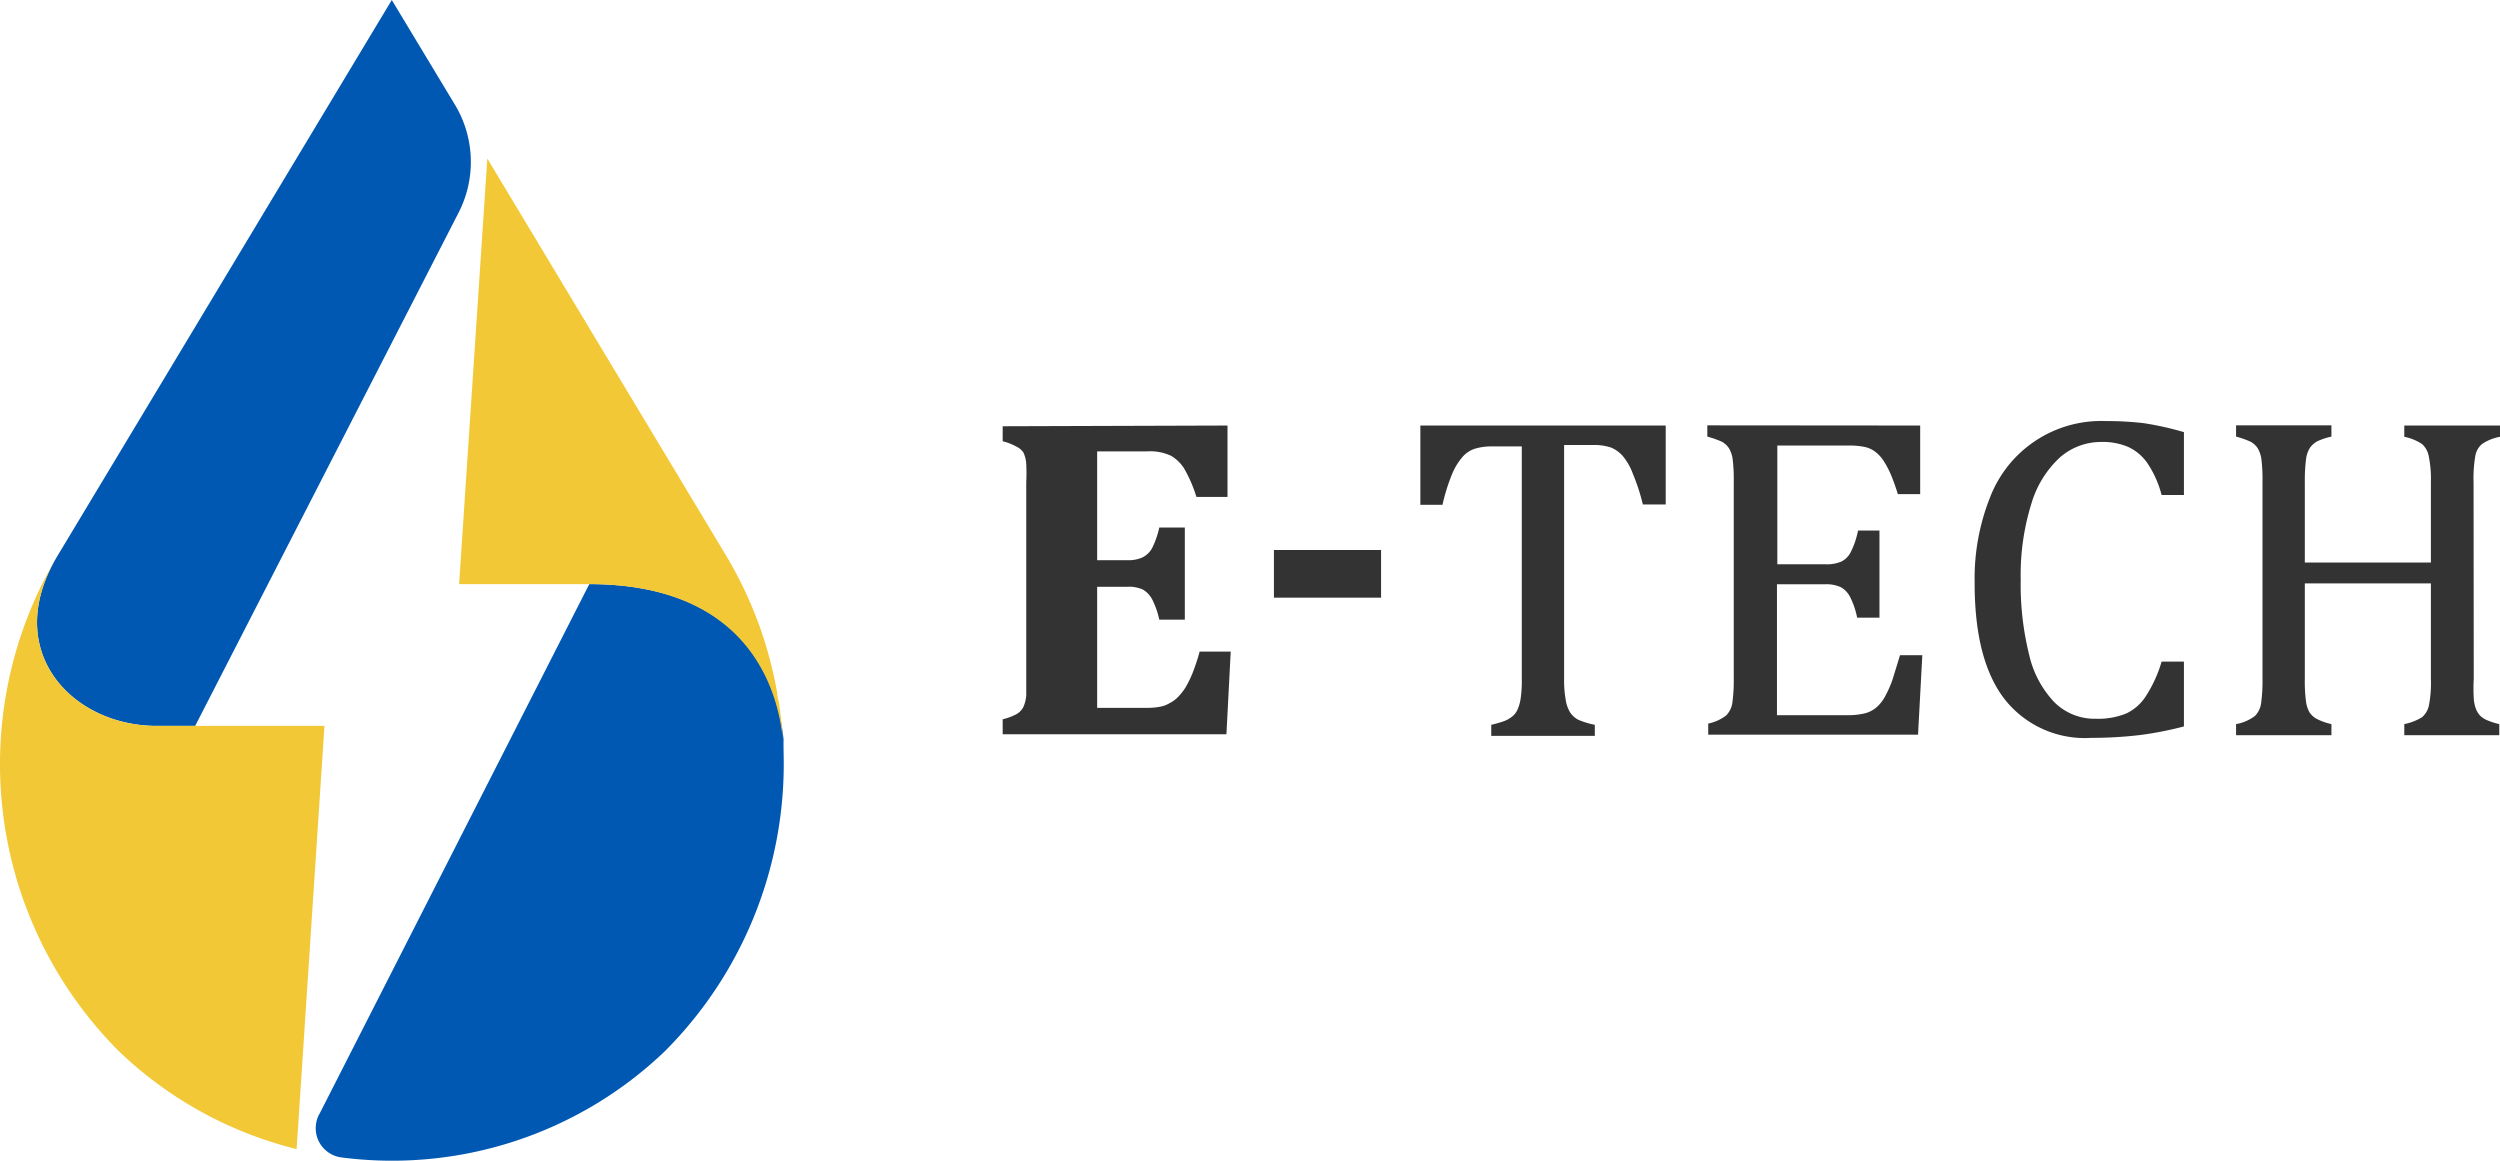 <svg id="Layer_1" data-name="Layer 1" xmlns="http://www.w3.org/2000/svg" viewBox="0 0 140 65"><defs><style>.cls-1{fill:#0058b3;}.cls-2{fill:#f2c836;}.cls-3{fill:#333;}</style></defs><title>brand-logo-2</title><path class="cls-1" d="M25.68,11.91,10.93,40.65H8.77C4,40.65,0,36.4,3.26,31.06L21.94,0l3.54,5.87A6.21,6.21,0,0,1,25.68,11.91Z" transform="translate(0)"/><path class="cls-1" d="M43.89,42.78a22.76,22.76,0,0,1-6.66,16.09,22.08,22.08,0,0,1-18.08,5.95,1.65,1.65,0,0,1-1.24-2.48L33,32.71c8.94,0,10.6,5.9,10.88,8.69C43.87,41.86,43.89,42.32,43.89,42.78Z" transform="translate(0)"/><path class="cls-2" d="M18.17,40.65l-1.56,23.7a22,22,0,0,1-9.95-5.48,22.74,22.74,0,0,1-3.4-27.81C0,36.4,4,40.65,8.77,40.65Z" transform="translate(0)"/><path class="cls-2" d="M43.84,41.41c-.28-2.79-1.93-8.7-10.88-8.7H25.71L27.29,8.88,40.63,31.06A22.44,22.44,0,0,1,42.2,34.2c.09.21.16.41.24.61s.16.43.23.65c.22.65.41,1.3.57,2,.11.43.2.88.28,1.32,0,.22.08.44.11.66Q43.78,40.41,43.84,41.41Z" transform="translate(0)"/><path class="cls-3" d="M68.74,23.83v4H67a7.51,7.51,0,0,0-.71-1.63,2.23,2.23,0,0,0-.7-.67,2.74,2.74,0,0,0-1.38-.25H61.44v6.09h1.68a1.9,1.9,0,0,0,.87-.16,1.26,1.26,0,0,0,.53-.52,4.93,4.93,0,0,0,.4-1.15h1.43v5.16H64.92a4.72,4.72,0,0,0-.39-1.12,1.42,1.42,0,0,0-.52-.56,1.88,1.88,0,0,0-.89-.16H61.44v6.78H64.2a4.06,4.06,0,0,0,.75-.06,1.59,1.59,0,0,0,.54-.2A1.79,1.79,0,0,0,66,39a3.42,3.42,0,0,0,.4-.52,6.22,6.22,0,0,0,.36-.73,11.46,11.46,0,0,0,.42-1.26h1.74l-.24,4.63H56.15v-.84a3.24,3.24,0,0,0,.74-.27,1,1,0,0,0,.41-.4,2,2,0,0,0,.17-.66c0-.27,0-.61,0-1V27a9.41,9.41,0,0,0,0-1,1.68,1.68,0,0,0-.16-.66A1,1,0,0,0,56.9,25a3.09,3.09,0,0,0-.75-.29v-.84Z" transform="translate(0)"/><path class="cls-3" d="M77.34,33.47h-6V30.8h6Z" transform="translate(0)"/><path class="cls-3" d="M79.54,23.83H93.28v4.42H92a11.21,11.21,0,0,0-.56-1.72,3.39,3.39,0,0,0-.57-1,1.79,1.79,0,0,0-.66-.47,3,3,0,0,0-1-.14H87.59V38a6.18,6.18,0,0,0,.09,1.19,1.89,1.89,0,0,0,.25.71,1.22,1.22,0,0,0,.46.41,4.7,4.7,0,0,0,.92.28v.62h-5.8v-.62a6.94,6.94,0,0,0,.67-.19,1.6,1.6,0,0,0,.47-.25,1,1,0,0,0,.31-.37,2.28,2.28,0,0,0,.19-.62A6.84,6.84,0,0,0,85.22,38V25h-1.6a3.31,3.31,0,0,0-1,.12,1.53,1.53,0,0,0-.72.47,3.5,3.5,0,0,0-.6,1,10.28,10.28,0,0,0-.52,1.68H79.54Z" transform="translate(0)"/><path class="cls-3" d="M107.53,23.83v3.84h-1.25c-.13-.42-.26-.78-.39-1.09a5.14,5.14,0,0,0-.42-.79,2,2,0,0,0-.48-.51,1.53,1.53,0,0,0-.61-.26,4.22,4.22,0,0,0-.85-.07h-4V31.6h2.72a2,2,0,0,0,.88-.16,1.19,1.19,0,0,0,.52-.54,4.62,4.62,0,0,0,.4-1.19h1.2v4.88H104a4.45,4.45,0,0,0-.39-1.15,1.31,1.31,0,0,0-.51-.55,1.91,1.91,0,0,0-.9-.17H99.51v7.33h3.95a3.93,3.93,0,0,0,1-.11,1.63,1.63,0,0,0,.67-.37,2.25,2.25,0,0,0,.49-.68A5.54,5.54,0,0,0,106,38c.09-.3.23-.74.4-1.31h1.25l-.24,4.45H95.66v-.62a2.49,2.49,0,0,0,1-.45,1.26,1.26,0,0,0,.35-.7,9.35,9.35,0,0,0,.08-1.4V27a9.63,9.63,0,0,0-.06-1.28,1.66,1.66,0,0,0-.21-.62,1.12,1.12,0,0,0-.39-.36,5.41,5.41,0,0,0-.82-.29v-.63Z" transform="translate(0)"/><path class="cls-3" d="M122.3,24.2v3.52h-1.25a5.79,5.79,0,0,0-.78-1.76,2.65,2.65,0,0,0-1.09-.93,3.59,3.59,0,0,0-1.5-.28,3.5,3.5,0,0,0-2.33.87,5.74,5.74,0,0,0-1.6,2.61,13.38,13.38,0,0,0-.59,4.22,16.32,16.32,0,0,0,.48,4.25,5.66,5.66,0,0,0,1.43,2.65,3.19,3.19,0,0,0,2.31.9,4.14,4.14,0,0,0,1.7-.3,2.65,2.65,0,0,0,1.11-1,7.3,7.3,0,0,0,.86-1.9h1.25v3.63a19.5,19.5,0,0,1-2.44.48,23,23,0,0,1-2.75.16,5.71,5.71,0,0,1-4.87-2.19q-1.67-2.18-1.66-6.51a12.26,12.26,0,0,1,.86-4.76,6.67,6.67,0,0,1,6.5-4.28,17.5,17.5,0,0,1,2.13.12A17.24,17.24,0,0,1,122.3,24.2Z" transform="translate(0)"/><path class="cls-3" d="M138.53,38a10,10,0,0,0,0,1.1,2,2,0,0,0,.12.59,1.21,1.21,0,0,0,.22.37,1.19,1.19,0,0,0,.36.25,3.63,3.63,0,0,0,.73.24v.62h-5.32v-.62a3,3,0,0,0,1-.39,1.2,1.2,0,0,0,.38-.66,6.67,6.67,0,0,0,.11-1.5V32.67h-7.06V38a9,9,0,0,0,.06,1.24,1.81,1.81,0,0,0,.19.63,1.13,1.13,0,0,0,.4.38,3.49,3.49,0,0,0,.84.3v.62h-5.34v-.62a2.49,2.49,0,0,0,1.05-.45,1.26,1.26,0,0,0,.35-.7,9.35,9.35,0,0,0,.08-1.4V27a9.63,9.63,0,0,0-.06-1.28,1.66,1.66,0,0,0-.21-.62,1.12,1.12,0,0,0-.39-.36,5,5,0,0,0-.82-.29v-.63h5.34v.63a3.75,3.75,0,0,0-.81.27,1.32,1.32,0,0,0-.39.35,1.58,1.58,0,0,0-.22.63,9.68,9.68,0,0,0-.07,1.3V31.5h7.06V27A6.38,6.38,0,0,0,136,25.5a1.22,1.22,0,0,0-.36-.63,2.8,2.8,0,0,0-1-.41v-.63H140v.63a2.63,2.63,0,0,0-1,.4,1.11,1.11,0,0,0-.38.66,7.41,7.41,0,0,0-.1,1.49Z" transform="translate(0)"/></svg>